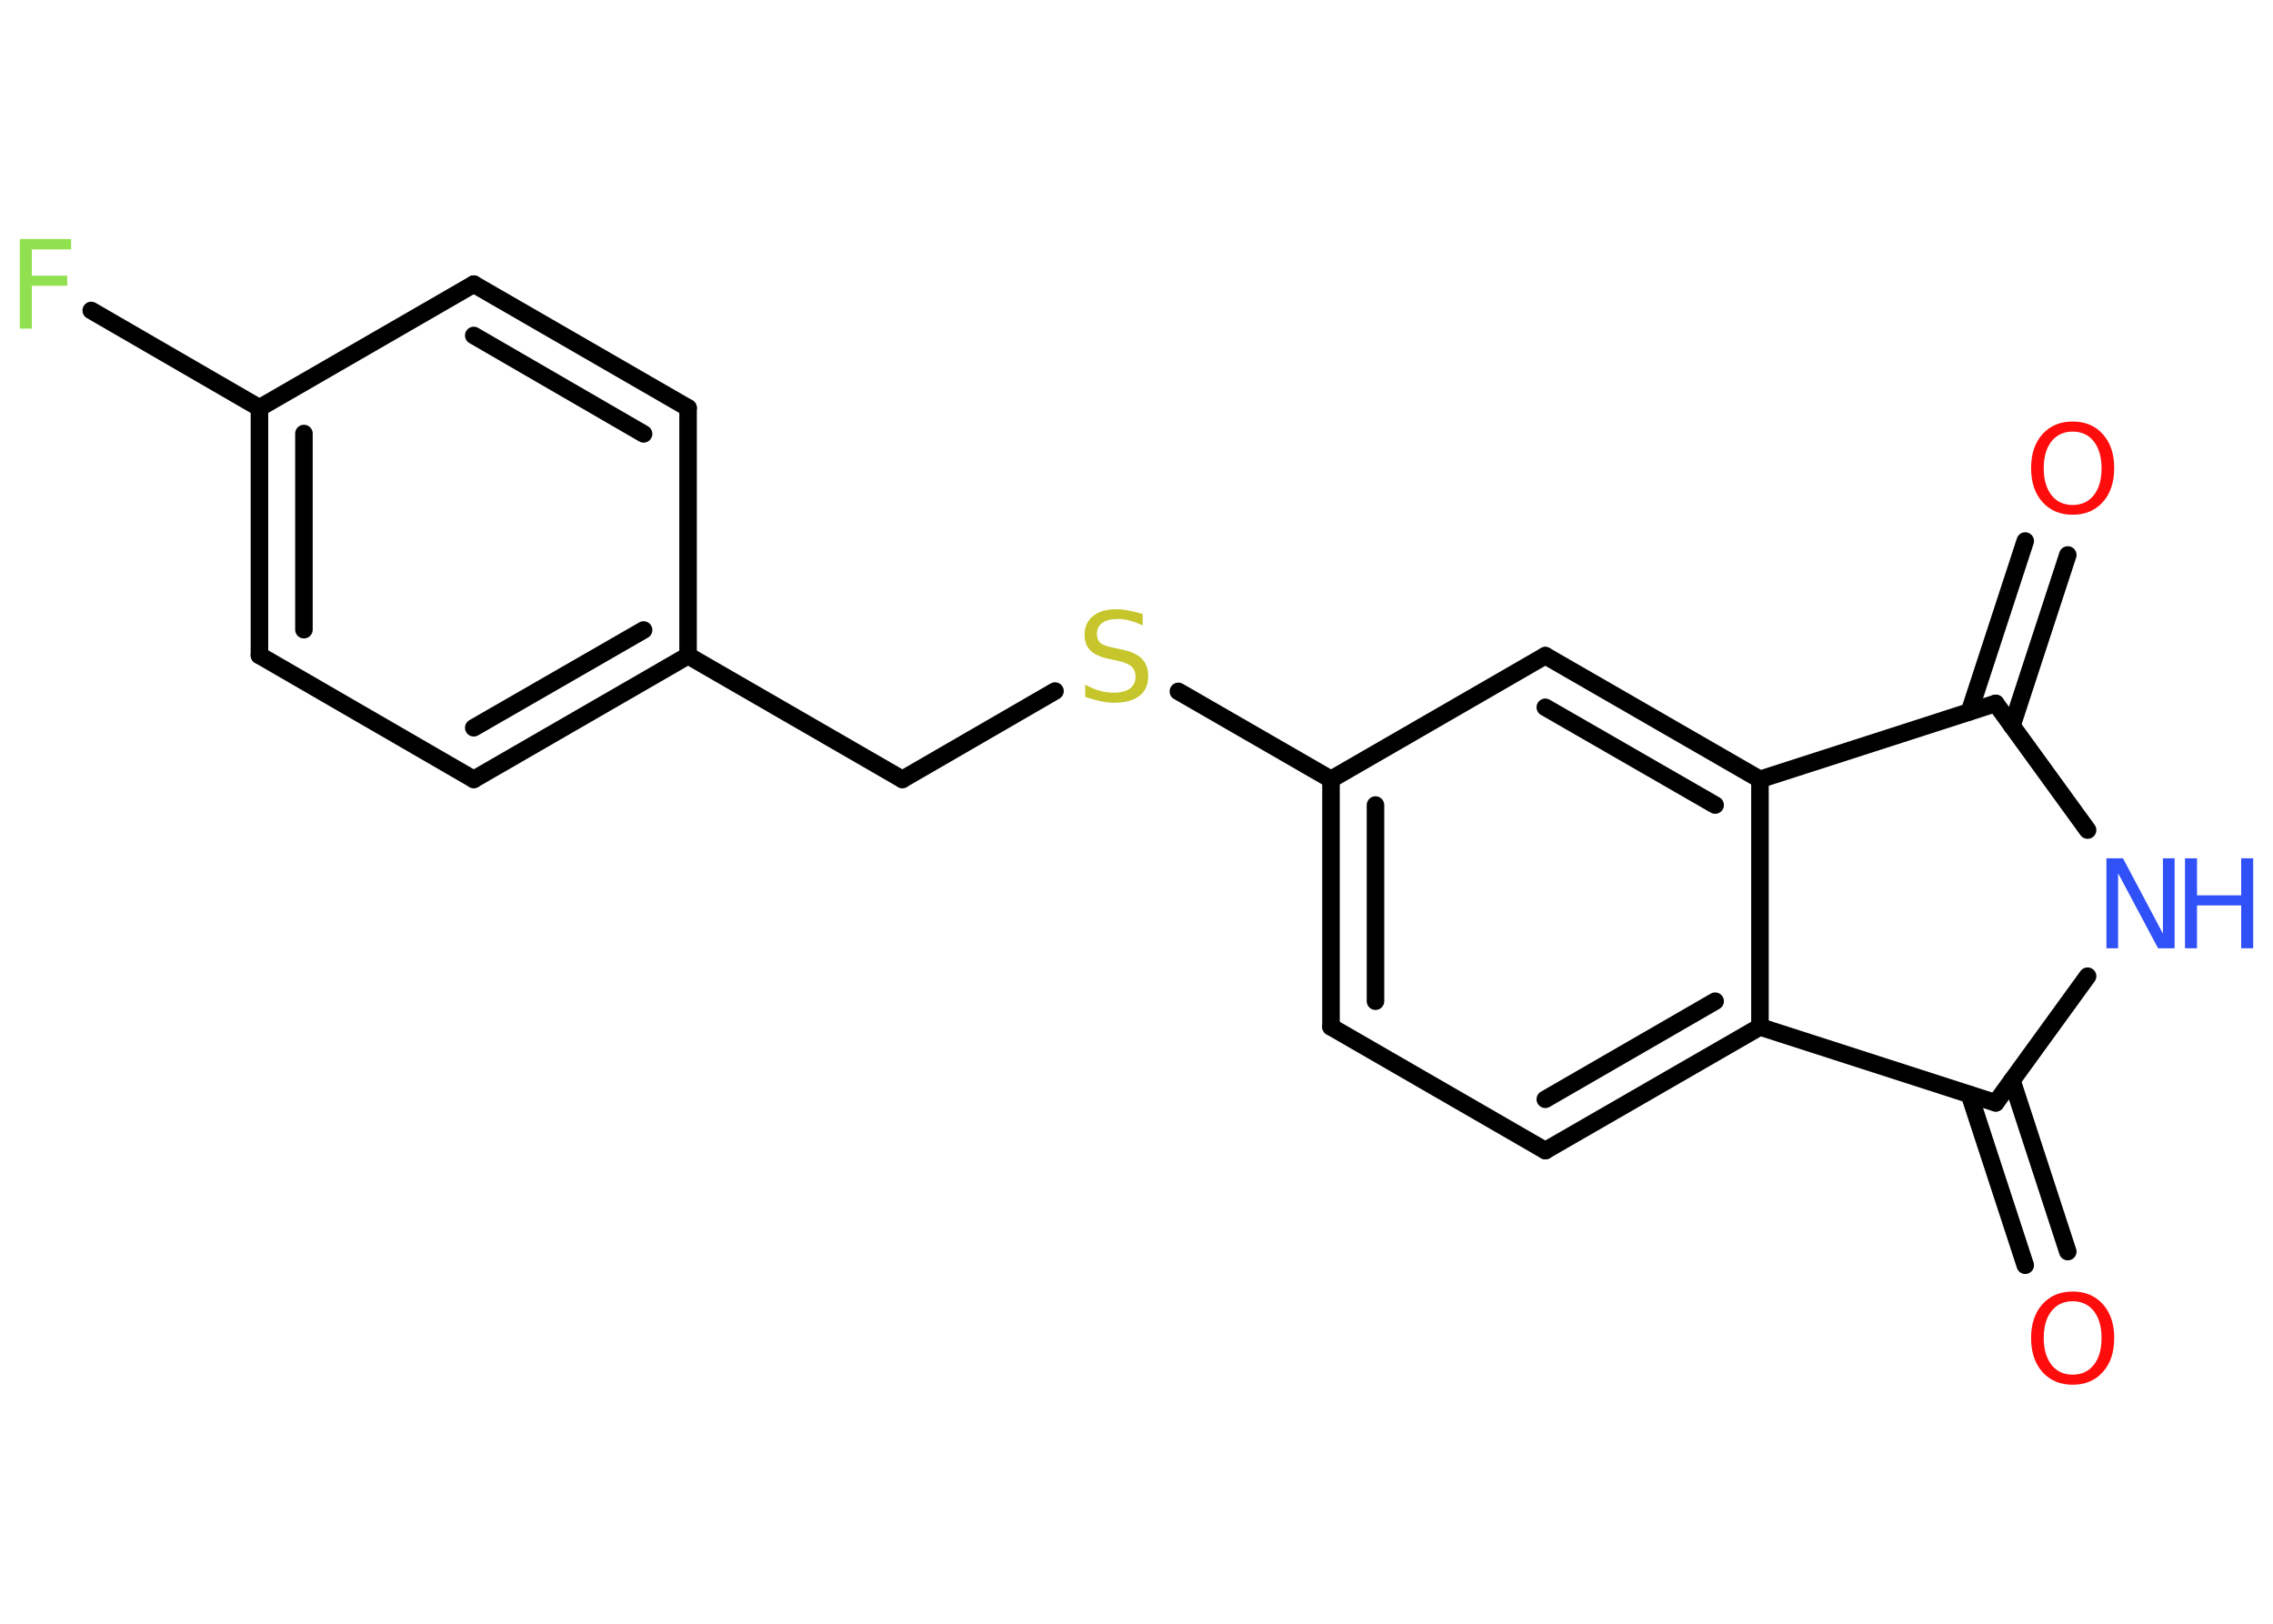 <?xml version='1.0' encoding='UTF-8'?>
<!DOCTYPE svg PUBLIC "-//W3C//DTD SVG 1.1//EN" "http://www.w3.org/Graphics/SVG/1.1/DTD/svg11.dtd">
<svg version='1.2' xmlns='http://www.w3.org/2000/svg' xmlns:xlink='http://www.w3.org/1999/xlink' width='70.0mm' height='50.0mm' viewBox='0 0 70.0 50.0'>
  <desc>Generated by the Chemistry Development Kit (http://github.com/cdk)</desc>
  <g stroke-linecap='round' stroke-linejoin='round' stroke='#000000' stroke-width='.54' fill='#FF0D0D'>
    <rect x='.0' y='.0' width='70.0' height='50.0' fill='#FFFFFF' stroke='none'/>
    <g id='mol1' class='mol'>
      <g id='mol1bnd1' class='bond'>
        <line x1='62.37' y1='38.96' x2='60.65' y2='33.7'/>
        <line x1='63.68' y1='38.54' x2='61.96' y2='33.27'/>
      </g>
      <line id='mol1bnd2' class='bond' x1='61.46' y1='33.96' x2='64.29' y2='30.06'/>
      <line id='mol1bnd3' class='bond' x1='64.29' y1='25.56' x2='61.46' y2='21.66'/>
      <g id='mol1bnd4' class='bond'>
        <line x1='60.65' y1='21.92' x2='62.37' y2='16.66'/>
        <line x1='61.96' y1='22.35' x2='63.68' y2='17.09'/>
      </g>
      <line id='mol1bnd5' class='bond' x1='61.46' y1='21.66' x2='54.2' y2='24.0'/>
      <g id='mol1bnd6' class='bond'>
        <line x1='54.2' y1='24.0' x2='47.59' y2='20.19'/>
        <line x1='52.82' y1='24.79' x2='47.59' y2='21.78'/>
      </g>
      <line id='mol1bnd7' class='bond' x1='47.59' y1='20.19' x2='40.99' y2='24.0'/>
      <line id='mol1bnd8' class='bond' x1='40.99' y1='24.0' x2='36.29' y2='21.29'/>
      <line id='mol1bnd9' class='bond' x1='32.49' y1='21.28' x2='27.79' y2='24.0'/>
      <line id='mol1bnd10' class='bond' x1='27.79' y1='24.0' x2='21.19' y2='20.19'/>
      <g id='mol1bnd11' class='bond'>
        <line x1='14.59' y1='24.0' x2='21.19' y2='20.19'/>
        <line x1='14.59' y1='22.41' x2='19.82' y2='19.4'/>
      </g>
      <line id='mol1bnd12' class='bond' x1='14.59' y1='24.0' x2='7.99' y2='20.18'/>
      <g id='mol1bnd13' class='bond'>
        <line x1='7.99' y1='12.56' x2='7.99' y2='20.18'/>
        <line x1='9.36' y1='13.35' x2='9.36' y2='19.39'/>
      </g>
      <line id='mol1bnd14' class='bond' x1='7.99' y1='12.56' x2='2.81' y2='9.56'/>
      <line id='mol1bnd15' class='bond' x1='7.99' y1='12.56' x2='14.59' y2='8.75'/>
      <g id='mol1bnd16' class='bond'>
        <line x1='21.19' y1='12.56' x2='14.59' y2='8.75'/>
        <line x1='19.82' y1='13.36' x2='14.59' y2='10.33'/>
      </g>
      <line id='mol1bnd17' class='bond' x1='21.19' y1='20.19' x2='21.19' y2='12.56'/>
      <g id='mol1bnd18' class='bond'>
        <line x1='40.99' y1='24.0' x2='40.99' y2='31.62'/>
        <line x1='42.36' y1='24.79' x2='42.36' y2='30.83'/>
      </g>
      <line id='mol1bnd19' class='bond' x1='40.99' y1='31.62' x2='47.59' y2='35.43'/>
      <g id='mol1bnd20' class='bond'>
        <line x1='47.59' y1='35.43' x2='54.2' y2='31.62'/>
        <line x1='47.59' y1='33.85' x2='52.82' y2='30.83'/>
      </g>
      <line id='mol1bnd21' class='bond' x1='54.2' y1='24.0' x2='54.2' y2='31.62'/>
      <line id='mol1bnd22' class='bond' x1='61.46' y1='33.96' x2='54.2' y2='31.62'/>
      <path id='mol1atm1' class='atom' d='M63.83 40.07q-.41 .0 -.65 .3q-.24 .3 -.24 .83q.0 .52 .24 .83q.24 .3 .65 .3q.41 .0 .65 -.3q.24 -.3 .24 -.83q.0 -.52 -.24 -.83q-.24 -.3 -.65 -.3zM63.83 39.77q.58 .0 .93 .39q.35 .39 .35 1.04q.0 .66 -.35 1.05q-.35 .39 -.93 .39q-.58 .0 -.93 -.39q-.35 -.39 -.35 -1.05q.0 -.65 .35 -1.04q.35 -.39 .93 -.39z' stroke='none'/>
      <g id='mol1atm3' class='atom'>
        <path d='M64.88 26.43h.5l1.23 2.32v-2.32h.36v2.77h-.51l-1.23 -2.31v2.31h-.36v-2.77z' stroke='none' fill='#3050F8'/>
        <path d='M67.29 26.43h.37v1.14h1.36v-1.14h.37v2.77h-.37v-1.32h-1.36v1.32h-.37v-2.77z' stroke='none' fill='#3050F8'/>
      </g>
      <path id='mol1atm5' class='atom' d='M63.83 13.29q-.41 .0 -.65 .3q-.24 .3 -.24 .83q.0 .52 .24 .83q.24 .3 .65 .3q.41 .0 .65 -.3q.24 -.3 .24 -.83q.0 -.52 -.24 -.83q-.24 -.3 -.65 -.3zM63.83 12.98q.58 .0 .93 .39q.35 .39 .35 1.04q.0 .66 -.35 1.05q-.35 .39 -.93 .39q-.58 .0 -.93 -.39q-.35 -.39 -.35 -1.05q.0 -.65 .35 -1.04q.35 -.39 .93 -.39z' stroke='none'/>
      <path id='mol1atm9' class='atom' d='M35.19 18.9v.36q-.21 -.1 -.4 -.15q-.19 -.05 -.37 -.05q-.31 .0 -.47 .12q-.17 .12 -.17 .34q.0 .18 .11 .28q.11 .09 .42 .15l.23 .05q.42 .08 .62 .28q.2 .2 .2 .54q.0 .4 -.27 .61q-.27 .21 -.79 .21q-.2 .0 -.42 -.05q-.22 -.05 -.46 -.13v-.38q.23 .13 .45 .19q.22 .06 .43 .06q.32 .0 .5 -.13q.17 -.13 .17 -.36q.0 -.21 -.13 -.32q-.13 -.11 -.41 -.17l-.23 -.05q-.42 -.08 -.61 -.26q-.19 -.18 -.19 -.49q.0 -.37 .26 -.58q.26 -.21 .71 -.21q.19 .0 .39 .04q.2 .04 .41 .1z' stroke='none' fill='#C6C62C'/>
      <path id='mol1atm15' class='atom' d='M.6 7.36h1.59v.32h-1.21v.81h1.09v.31h-1.09v1.32h-.37v-2.77z' stroke='none' fill='#90E050'/>
    </g>
  </g>
</svg>
